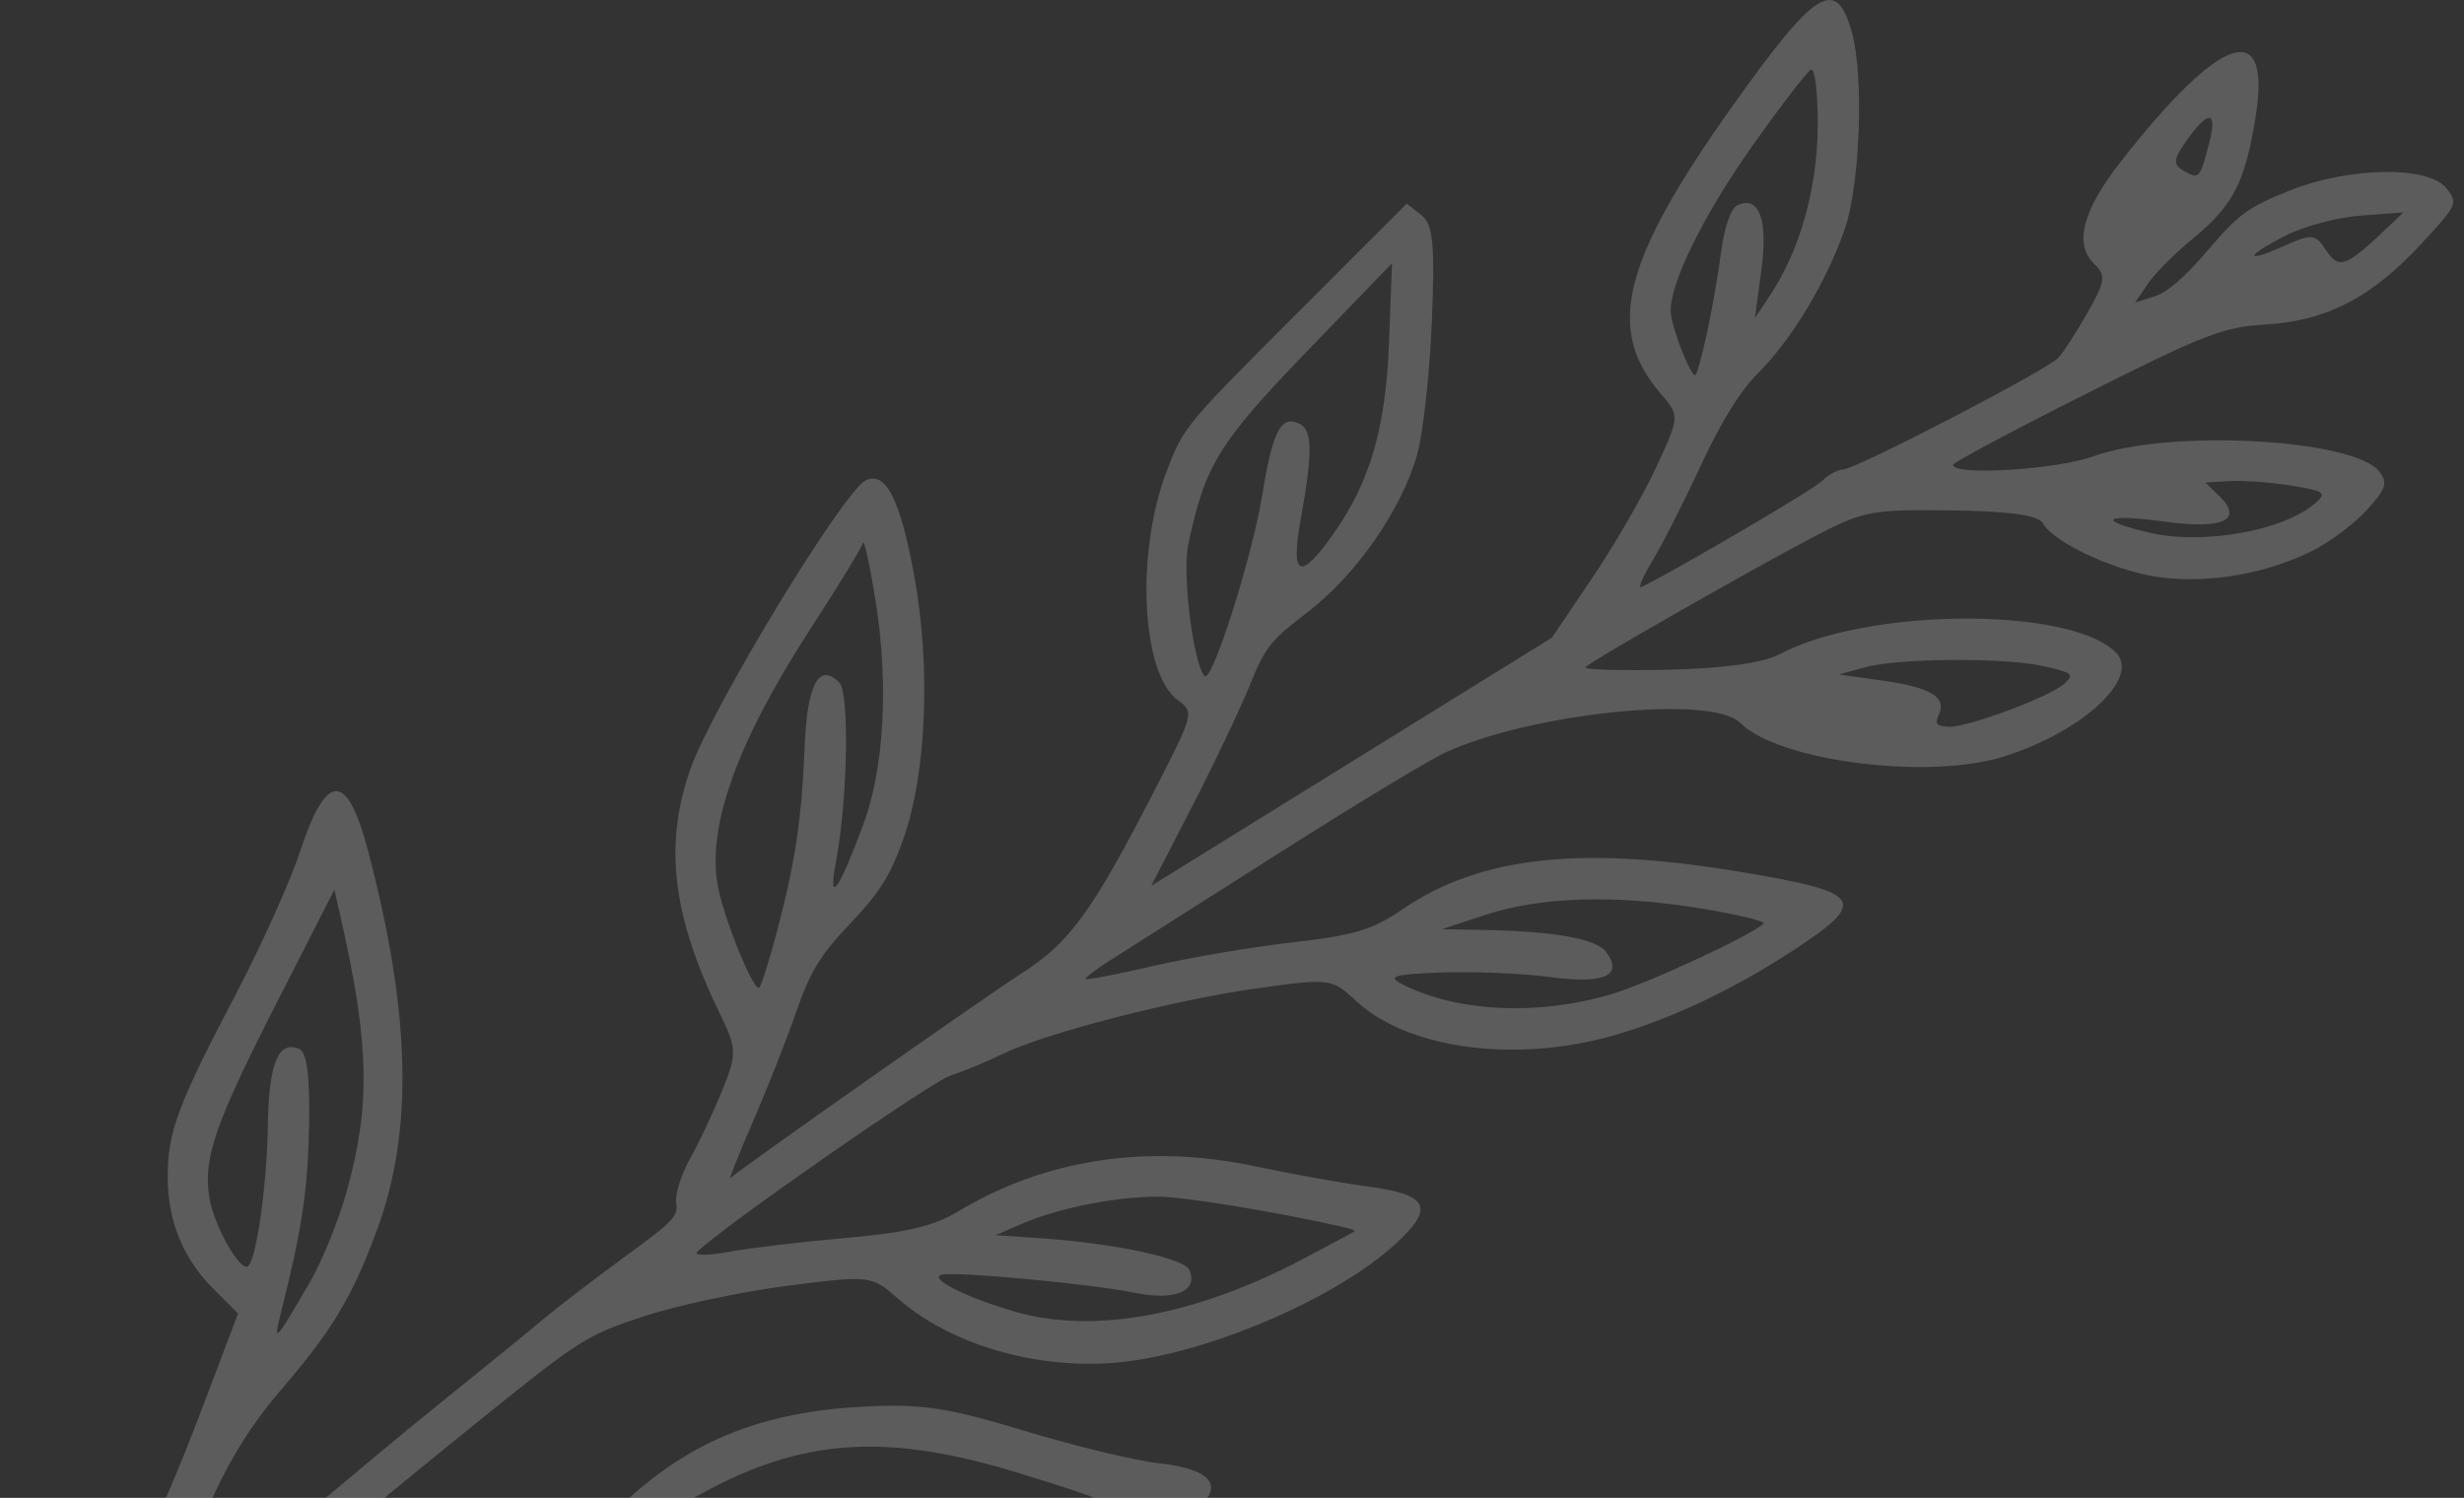 <svg width="176" height="107" viewBox="0 0 176 107" fill="none" xmlns="http://www.w3.org/2000/svg">
<rect x="0" y="0" width="176" height="107" fill="#333333" stroke="none"/>
<path d="M165.139 39.362C161.913 40.958 158.032 41.654 154.518 41.269C151.371 40.923 146.744 38.831 145.919 37.381C145.588 36.799 143.577 36.516 139.373 36.46C133.633 36.383 133.097 36.489 129.452 38.401C124.957 40.761 113.729 47.172 113.247 47.654C113.065 47.836 115.7 47.92 119.102 47.842C123.088 47.751 125.937 47.356 127.113 46.733C133.406 43.398 147.847 43.322 151.131 46.605C152.926 48.401 148.809 52.242 143.172 54.031C137.757 55.75 127.041 54.385 124.281 51.625C122.273 49.617 109.473 50.908 103.258 53.745C102.112 54.268 96.687 57.551 91.203 61.039C85.719 64.528 80.4 67.906 79.385 68.546C78.369 69.187 77.536 69.805 77.533 69.92C77.53 70.035 79.676 69.63 82.301 69.021C84.927 68.412 89.444 67.644 92.339 67.314C96.753 66.811 98.025 66.427 100.207 64.938C105.687 61.199 112.843 60.392 124.088 62.245C133.191 63.745 133.57 64.317 127.914 68.005C123.471 70.901 118.529 73.164 114.4 74.192C107.604 75.884 100.418 74.788 96.888 71.523C95.116 69.883 95.023 69.871 89.766 70.605C83.832 71.434 74.6 73.82 71.593 75.301C70.513 75.833 68.856 76.519 67.909 76.824C66.492 77.283 51.547 87.681 49.81 89.419C49.528 89.7 50.536 89.703 52.048 89.425C53.561 89.148 57.346 88.699 60.46 88.428C64.723 88.056 66.69 87.591 68.427 86.543C74.665 82.781 82 81.675 89.743 83.33C92.247 83.865 95.847 84.509 97.743 84.762C102.084 85.339 102.513 86.289 99.621 88.912C95.539 92.615 87.133 96.325 80.813 97.214C74.835 98.055 68.168 96.28 64.159 92.78C62.236 91.103 62.185 91.097 56.31 91.839C53.057 92.25 48.448 93.225 46.068 94.005C41.894 95.374 41.472 95.64 34.18 101.522C30.021 104.876 25.242 108.804 23.56 110.251C21.877 111.699 19.821 113.399 18.991 114.029C17.704 115.006 18.002 114.981 21.001 113.866C22.938 113.146 26.851 112.011 29.698 111.345C32.546 110.678 35.13 109.878 35.441 109.567C35.752 109.256 36.52 109.22 37.147 109.486C39.242 110.375 42.291 109.425 44.861 107.083C49.502 102.854 54.545 100.865 61.578 100.487C65.807 100.26 67.616 100.528 73.153 102.203C76.763 103.295 81.081 104.338 82.75 104.522C85.897 104.868 87.112 105.751 86.219 107.044C85.462 108.141 70.31 113.658 64.434 114.975C54.477 117.207 45.737 116.904 39.679 114.117C37.798 113.252 36.398 113.071 34.252 113.415C29.533 114.17 22.294 116.412 16.337 118.962C11.375 121.086 10.287 121.765 6.513 125.094C2.866 128.311 2.279 128.992 2.344 129.934C2.445 131.41 1.638 132.116 0.284 131.736C-0.762 131.443 -1.31 131.888 -8.415 138.809C-15.706 145.912 -16.024 146.168 -16.719 145.473C-17.42 144.772 -17.173 144.48 -8.384 135.597C-0.057 127.182 0.949 126.015 4.086 121.13C8.887 113.655 11.283 108.918 14.344 100.845L17.003 93.831L15.241 92.068C13.063 89.89 11.967 87.189 11.978 84.024C11.989 80.837 12.701 78.925 16.755 71.198C18.622 67.639 20.709 63.02 21.392 60.934C23.304 55.1 24.783 55.048 26.286 60.761C29.344 72.386 29.545 80.778 26.934 87.845C25.136 92.711 23.759 94.996 19.948 99.432C18.06 101.63 16.522 104.058 15.24 106.864C14.193 109.156 12.244 113.011 10.908 115.431C9.561 117.871 8.94 119.389 9.513 118.839C11.666 116.771 26.153 104.474 31.401 100.261C34.41 97.844 37.704 95.163 38.722 94.303C39.74 93.443 42.347 91.442 44.516 89.857C48.163 87.192 48.447 86.895 48.297 85.913C48.208 85.328 48.655 83.915 49.291 82.772C49.926 81.629 50.96 79.435 51.587 77.895C52.641 75.309 52.631 74.899 51.459 72.496C48.025 65.456 47.406 60.404 49.309 54.952C50.848 50.544 60.265 35.045 61.852 34.307C63.283 33.642 64.31 35.684 65.312 41.186C66.49 47.66 66.177 55.231 64.537 59.897C63.617 62.513 62.839 63.758 60.742 65.962C58.584 68.231 57.878 69.388 56.858 72.322C56.172 74.294 54.785 77.813 53.774 80.141C52.764 82.47 52.045 84.274 52.176 84.15C52.858 83.505 70.418 71.159 72.96 69.537C76.441 67.315 78.044 65.096 82.606 56.188C85.285 50.955 85.305 50.876 84.118 50.006C81.515 48.099 81.108 39.462 83.346 33.619C84.529 30.528 84.666 30.363 92.514 22.514L100.482 14.547L101.518 15.357C102.363 16.018 102.503 17.421 102.275 22.963C102.121 26.7 101.647 30.986 101.222 32.486C100.094 36.459 96.848 41.105 93.319 43.795C90.732 45.768 90.375 46.226 89.232 49.041C88.543 50.738 86.686 54.635 85.106 57.702L82.231 63.278L96.544 54.413L110.856 45.548L113.761 41.24C115.359 38.87 117.414 35.307 118.328 33.323C119.984 29.727 119.985 29.708 118.614 28.112C114.666 23.516 115.871 18.672 123.703 7.641C129.715 -0.827 131.16 -1.72 132.286 2.339C133.152 5.463 132.86 13.255 131.757 16.406C130.438 20.177 127.975 24.257 125.556 26.676C124.29 27.942 122.925 30.15 121.485 33.259C120.294 35.832 118.74 38.894 118.03 40.063C117.321 41.232 116.969 42.075 117.247 41.935C120.07 40.527 129.562 34.951 130.168 34.344C130.6 33.913 131.267 33.55 131.652 33.538C132.581 33.509 146.164 26.462 147.01 25.57C147.374 25.187 148.32 23.728 149.112 22.329C150.389 20.075 150.442 19.678 149.578 18.842C148.131 17.443 148.753 15.038 151.457 11.578C158.661 2.361 162.289 1.176 161.102 8.43C160.344 13.064 159.506 14.682 156.649 17.028C155.374 18.075 153.921 19.534 153.42 20.271L152.509 21.611L153.877 21.179C154.821 20.881 156.012 19.851 157.722 17.852C159.924 15.28 160.571 14.808 163.532 13.62C167.792 11.91 173.468 11.823 174.742 13.447C175.586 14.524 175.542 14.62 172.924 17.448C169.384 21.269 166.162 22.93 161.8 23.183C158.818 23.355 157.407 23.901 148.977 28.146C143.767 30.769 139.502 33.044 139.498 33.202C139.478 34.004 146.903 33.554 149.535 32.595C154.942 30.625 168.221 31.347 169.969 33.707C170.569 34.518 170.435 34.916 169.046 36.445C168.152 37.428 166.394 38.742 165.139 39.362ZM163.604 34.68C162.146 34.45 160.183 34.308 159.241 34.366L157.53 34.47L158.518 35.43C160.264 37.126 158.815 37.828 154.719 37.273C150.337 36.678 149.607 37.12 153.457 38.036C157.441 38.984 163.423 37.866 165.565 35.773C166.159 35.193 165.886 35.041 163.604 34.68ZM145.996 47.593C143.233 46.955 135.564 47.006 133.168 47.677L131.36 48.183L134.507 48.623C137.905 49.099 139.067 49.808 138.488 51.054C138.186 51.704 138.306 51.858 139.161 51.917C140.47 52.009 146.571 49.725 147.502 48.795C148.149 48.149 148.044 48.065 145.996 47.593ZM121.474 64.891C115.366 63.892 110.062 64.051 106.101 65.354L102.99 66.377L105.752 66.425C111.005 66.516 114.018 67.047 114.728 68.006C115.97 69.685 114.608 70.308 110.802 69.802C108.777 69.533 105.262 69.382 102.992 69.467C99.65 69.592 99.089 69.741 100.046 70.246C103.909 72.285 109.77 72.592 115.052 71.031C117.704 70.247 125.041 66.85 125.968 65.977C126.143 65.813 124.12 65.324 121.474 64.891ZM168.648 15.398C166.984 15.522 164.574 16.158 163.294 16.811C160.351 18.313 160.231 18.873 163.131 17.573C165.127 16.678 165.379 16.702 166.136 17.862C167.042 19.25 167.565 19.075 170.313 16.465L171.675 15.172L168.648 15.398ZM72.493 105.14C63.536 102.433 57.657 102.747 50.86 106.295C49.351 107.083 47.901 107.942 47.638 108.205C47.375 108.469 51.09 108.545 55.894 108.376C60.878 108.201 64.918 108.358 65.302 108.743C66.94 110.38 65.11 110.962 57.394 111.257C43.007 111.807 40.607 112.33 48.08 113.285C52.545 113.856 57.091 113.53 63.273 112.196C67.671 111.246 78.701 107.712 78.713 107.249C78.716 107.123 75.917 106.174 72.493 105.14ZM96.139 87.697C91.45 86.615 84.669 85.494 82.753 85.483C79.79 85.467 75.614 86.291 73.042 87.399L71.107 88.233L74.374 88.455C79.636 88.814 84.6 89.878 84.96 90.725C85.607 92.245 83.913 92.941 81.019 92.342C77.983 91.715 68.243 90.805 67.266 91.058C66.283 91.313 68.993 92.681 72.488 93.695C78.106 95.325 85.41 93.985 93.119 89.911C95.037 88.898 96.666 88.023 96.74 87.968C96.814 87.913 96.543 87.79 96.139 87.697ZM157.809 10.177C158.415 7.84 157.718 7.839 156.09 10.174C155.245 11.387 155.219 11.768 155.956 12.188C157.089 12.832 157.134 12.783 157.809 10.177ZM121.959 23.64C122.303 22.032 122.752 19.434 122.955 17.868C123.17 16.209 123.651 14.87 124.107 14.658C125.641 13.944 126.298 15.686 125.822 19.21L125.349 22.72L126.412 21.128C128.543 17.937 129.799 13.528 129.836 9.11C129.856 6.689 129.64 4.829 129.355 4.977C129.07 5.124 127.182 7.581 125.158 10.437C121.665 15.364 119.208 20.379 119.34 22.309C119.422 23.495 120.833 27.064 121.111 26.786C121.233 26.665 121.614 25.249 121.959 23.64ZM90.157 35.379C90.898 30.817 91.472 29.687 92.765 30.237C93.751 30.657 93.787 32.233 92.92 37.021C92.148 41.281 92.853 41.558 95.352 37.978C97.873 34.365 98.989 30.479 99.214 24.526L99.43 18.806L93.465 24.982C87.031 31.643 86.053 33.235 84.867 38.969C84.439 41.042 85.255 47.503 86.045 48.293C86.568 48.816 89.44 39.798 90.157 35.379ZM55.462 66.668C56.797 61.642 57.261 58.571 57.473 53.361C57.656 48.853 58.492 47.299 59.95 48.756C60.684 49.491 60.553 57.052 59.731 61.437C59.111 64.737 59.87 63.733 61.675 58.864C63.156 54.872 63.486 48.881 62.55 42.983C62.131 40.346 61.718 38.461 61.632 38.794C61.546 39.127 59.873 41.867 57.914 44.884C52.579 53.101 50.403 59.246 51.318 63.515C51.853 66.017 53.878 70.903 54.232 70.549C54.381 70.4 54.935 68.653 55.462 66.668ZM22.212 91.451C23.052 89.996 24.21 87.11 24.784 85.037C26.477 78.935 26.383 74.607 24.365 65.673L23.886 63.554L19.925 71.315C15.341 80.295 14.494 82.726 14.958 85.57C15.287 87.591 17.208 90.958 17.733 90.433C18.338 89.828 19.069 84.596 19.131 80.427C19.198 75.954 19.877 74.293 21.377 74.931C21.923 75.164 22.147 76.908 22.078 80.399C21.986 85.073 21.58 87.763 20.051 93.843C19.497 96.046 19.666 95.858 22.212 91.451Z" fill="white" fill-opacity="0.2"/>
</svg>
